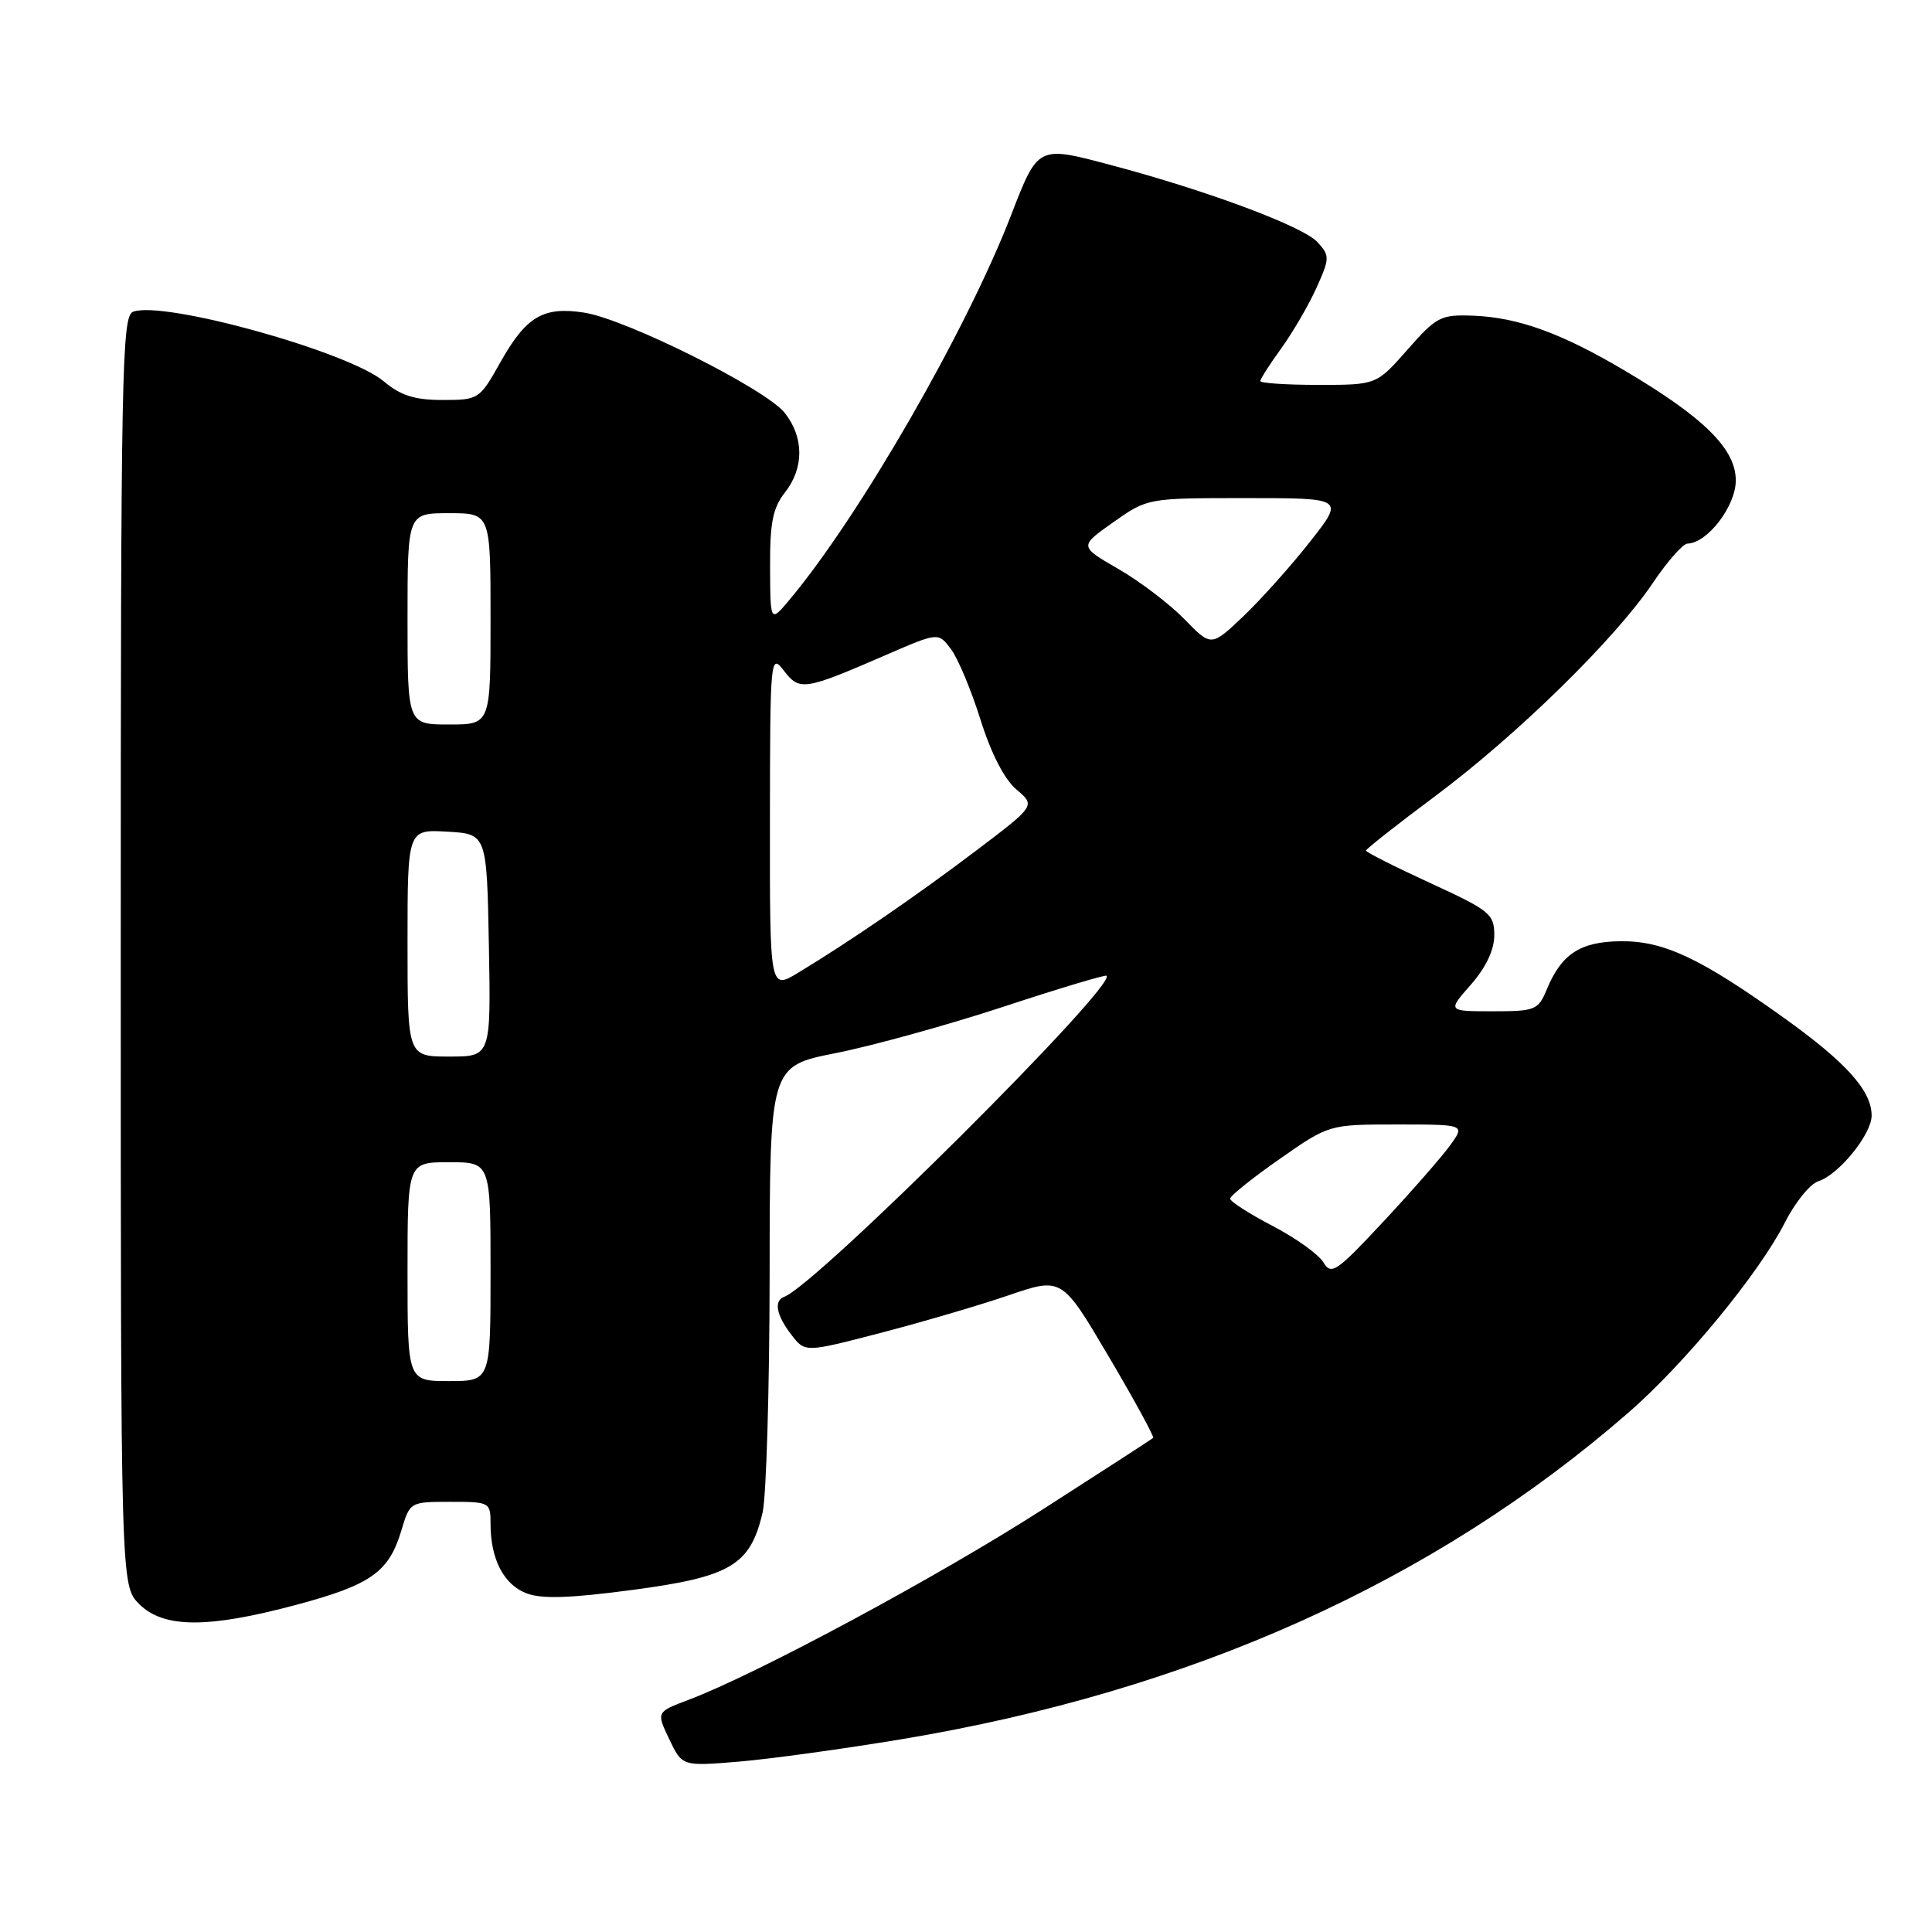 <?xml version="1.0" encoding="UTF-8" standalone="no"?>
<!DOCTYPE svg PUBLIC "-//W3C//DTD SVG 1.1//EN" "http://www.w3.org/Graphics/SVG/1.1/DTD/svg11.dtd" >
<svg xmlns="http://www.w3.org/2000/svg" xmlns:xlink="http://www.w3.org/1999/xlink" version="1.1" viewBox="0 0 256 256">
 <g >
 <path fill="currentColor"
d=" M 119.50 230.45 C 157.83 224.07 190.05 209.58 215.81 187.15 C 223.30 180.62 233.10 168.70 236.52 161.97 C 237.86 159.32 239.85 156.87 240.94 156.52 C 243.64 155.66 248.00 150.30 248.00 147.83 C 248.00 144.52 244.65 140.79 236.35 134.85 C 225.26 126.92 220.42 124.65 214.71 124.72 C 209.39 124.78 206.91 126.40 204.97 131.07 C 203.82 133.85 203.45 134.00 197.78 134.00 C 191.79 134.00 191.79 134.00 194.90 130.47 C 196.90 128.19 198.00 125.86 198.00 123.92 C 198.00 121.11 197.42 120.64 189.50 117.00 C 184.82 114.85 181.00 112.92 181.00 112.71 C 181.00 112.50 185.16 109.22 190.25 105.43 C 201.07 97.35 214.03 84.65 219.00 77.26 C 220.93 74.39 223.00 72.04 223.60 72.03 C 226.25 71.96 230.00 67.06 230.00 63.66 C 230.00 59.50 225.82 55.35 215.39 49.17 C 206.93 44.15 201.18 42.06 195.19 41.83 C 190.90 41.67 190.34 41.96 186.50 46.33 C 182.39 51.00 182.39 51.00 174.70 51.00 C 170.46 51.00 167.00 50.77 167.00 50.49 C 167.00 50.21 168.25 48.26 169.78 46.15 C 171.30 44.04 173.40 40.44 174.43 38.16 C 176.21 34.22 176.21 33.89 174.59 32.10 C 172.69 30.01 160.08 25.29 147.20 21.87 C 137.50 19.29 137.55 19.26 133.98 28.50 C 128.06 43.81 113.87 68.44 104.59 79.50 C 102.07 82.50 102.07 82.50 102.04 75.16 C 102.01 69.29 102.40 67.30 104.00 65.27 C 106.55 62.03 106.55 57.97 103.99 54.72 C 101.49 51.54 82.95 42.27 77.38 41.42 C 71.97 40.59 69.72 41.93 66.30 48.01 C 63.54 52.92 63.43 53.00 58.64 53.00 C 54.94 53.00 53.09 52.41 50.85 50.53 C 46.17 46.59 21.63 39.78 17.63 41.31 C 16.14 41.88 16.00 49.19 16.00 126.01 C 16.00 210.09 16.00 210.09 18.45 212.55 C 21.67 215.76 27.52 215.79 39.25 212.65 C 49.13 210.01 51.52 208.32 53.17 202.84 C 54.31 199.01 54.33 199.00 59.66 199.00 C 64.90 199.00 65.00 199.05 65.00 201.93 C 65.00 206.58 66.74 209.95 69.73 211.11 C 71.78 211.90 75.48 211.78 83.90 210.66 C 96.82 208.94 99.43 207.39 101.05 200.41 C 101.54 198.26 101.96 184.07 101.98 168.89 C 102.00 141.27 102.00 141.27 110.75 139.54 C 115.56 138.59 125.54 135.83 132.92 133.41 C 140.30 130.98 146.47 129.13 146.63 129.29 C 147.96 130.62 108.11 170.31 103.92 171.83 C 102.50 172.35 102.86 174.26 104.86 176.86 C 106.67 179.22 106.67 179.22 116.59 176.64 C 122.04 175.23 129.70 172.98 133.60 171.65 C 140.70 169.22 140.70 169.22 146.90 179.73 C 150.31 185.51 152.96 190.37 152.80 190.53 C 152.63 190.69 145.97 195.00 138.00 200.11 C 124.11 209.01 100.24 221.84 91.23 225.24 C 86.96 226.85 86.96 226.85 88.68 230.45 C 90.39 234.05 90.39 234.05 97.95 233.42 C 102.10 233.07 111.80 231.73 119.50 230.45 Z  M 54.00 168.50 C 54.00 154.00 54.00 154.00 59.50 154.00 C 65.00 154.00 65.00 154.00 65.00 168.50 C 65.00 183.00 65.00 183.00 59.50 183.00 C 54.00 183.00 54.00 183.00 54.00 168.50 Z  M 175.35 167.26 C 174.72 166.21 171.68 164.03 168.60 162.43 C 165.52 160.82 163.00 159.20 163.00 158.83 C 163.00 158.46 165.95 156.09 169.55 153.58 C 176.10 149.00 176.10 149.00 185.12 149.00 C 194.14 149.00 194.14 149.00 192.16 151.75 C 191.07 153.26 187.10 157.80 183.34 161.83 C 177.07 168.56 176.40 169.01 175.35 167.26 Z  M 54.00 124.95 C 54.00 109.90 54.00 109.90 59.25 110.20 C 64.50 110.50 64.50 110.50 64.78 125.25 C 65.05 140.00 65.05 140.00 59.53 140.00 C 54.00 140.00 54.00 140.00 54.00 124.95 Z  M 102.02 108.83 C 102.04 87.03 102.09 86.56 103.87 88.87 C 105.95 91.58 106.56 91.49 117.41 86.78 C 124.33 83.78 124.33 83.78 126.00 86.00 C 126.93 87.23 128.69 91.44 129.92 95.36 C 131.33 99.85 133.10 103.29 134.69 104.62 C 137.21 106.75 137.21 106.75 129.36 112.70 C 121.43 118.70 112.64 124.73 105.75 128.90 C 102.00 131.16 102.00 131.16 102.02 108.83 Z  M 54.00 82.00 C 54.00 68.00 54.00 68.00 59.50 68.00 C 65.00 68.00 65.00 68.00 65.00 82.00 C 65.00 96.00 65.00 96.00 59.50 96.00 C 54.00 96.00 54.00 96.00 54.00 82.00 Z  M 156.95 82.05 C 154.99 80.04 151.05 77.04 148.19 75.39 C 142.99 72.39 142.99 72.39 147.53 69.19 C 152.06 66.00 152.06 66.00 165.10 66.00 C 178.13 66.00 178.13 66.00 173.61 71.75 C 171.13 74.91 167.16 79.35 164.80 81.61 C 160.50 85.71 160.50 85.71 156.95 82.05 Z "/>
</g>
</svg>